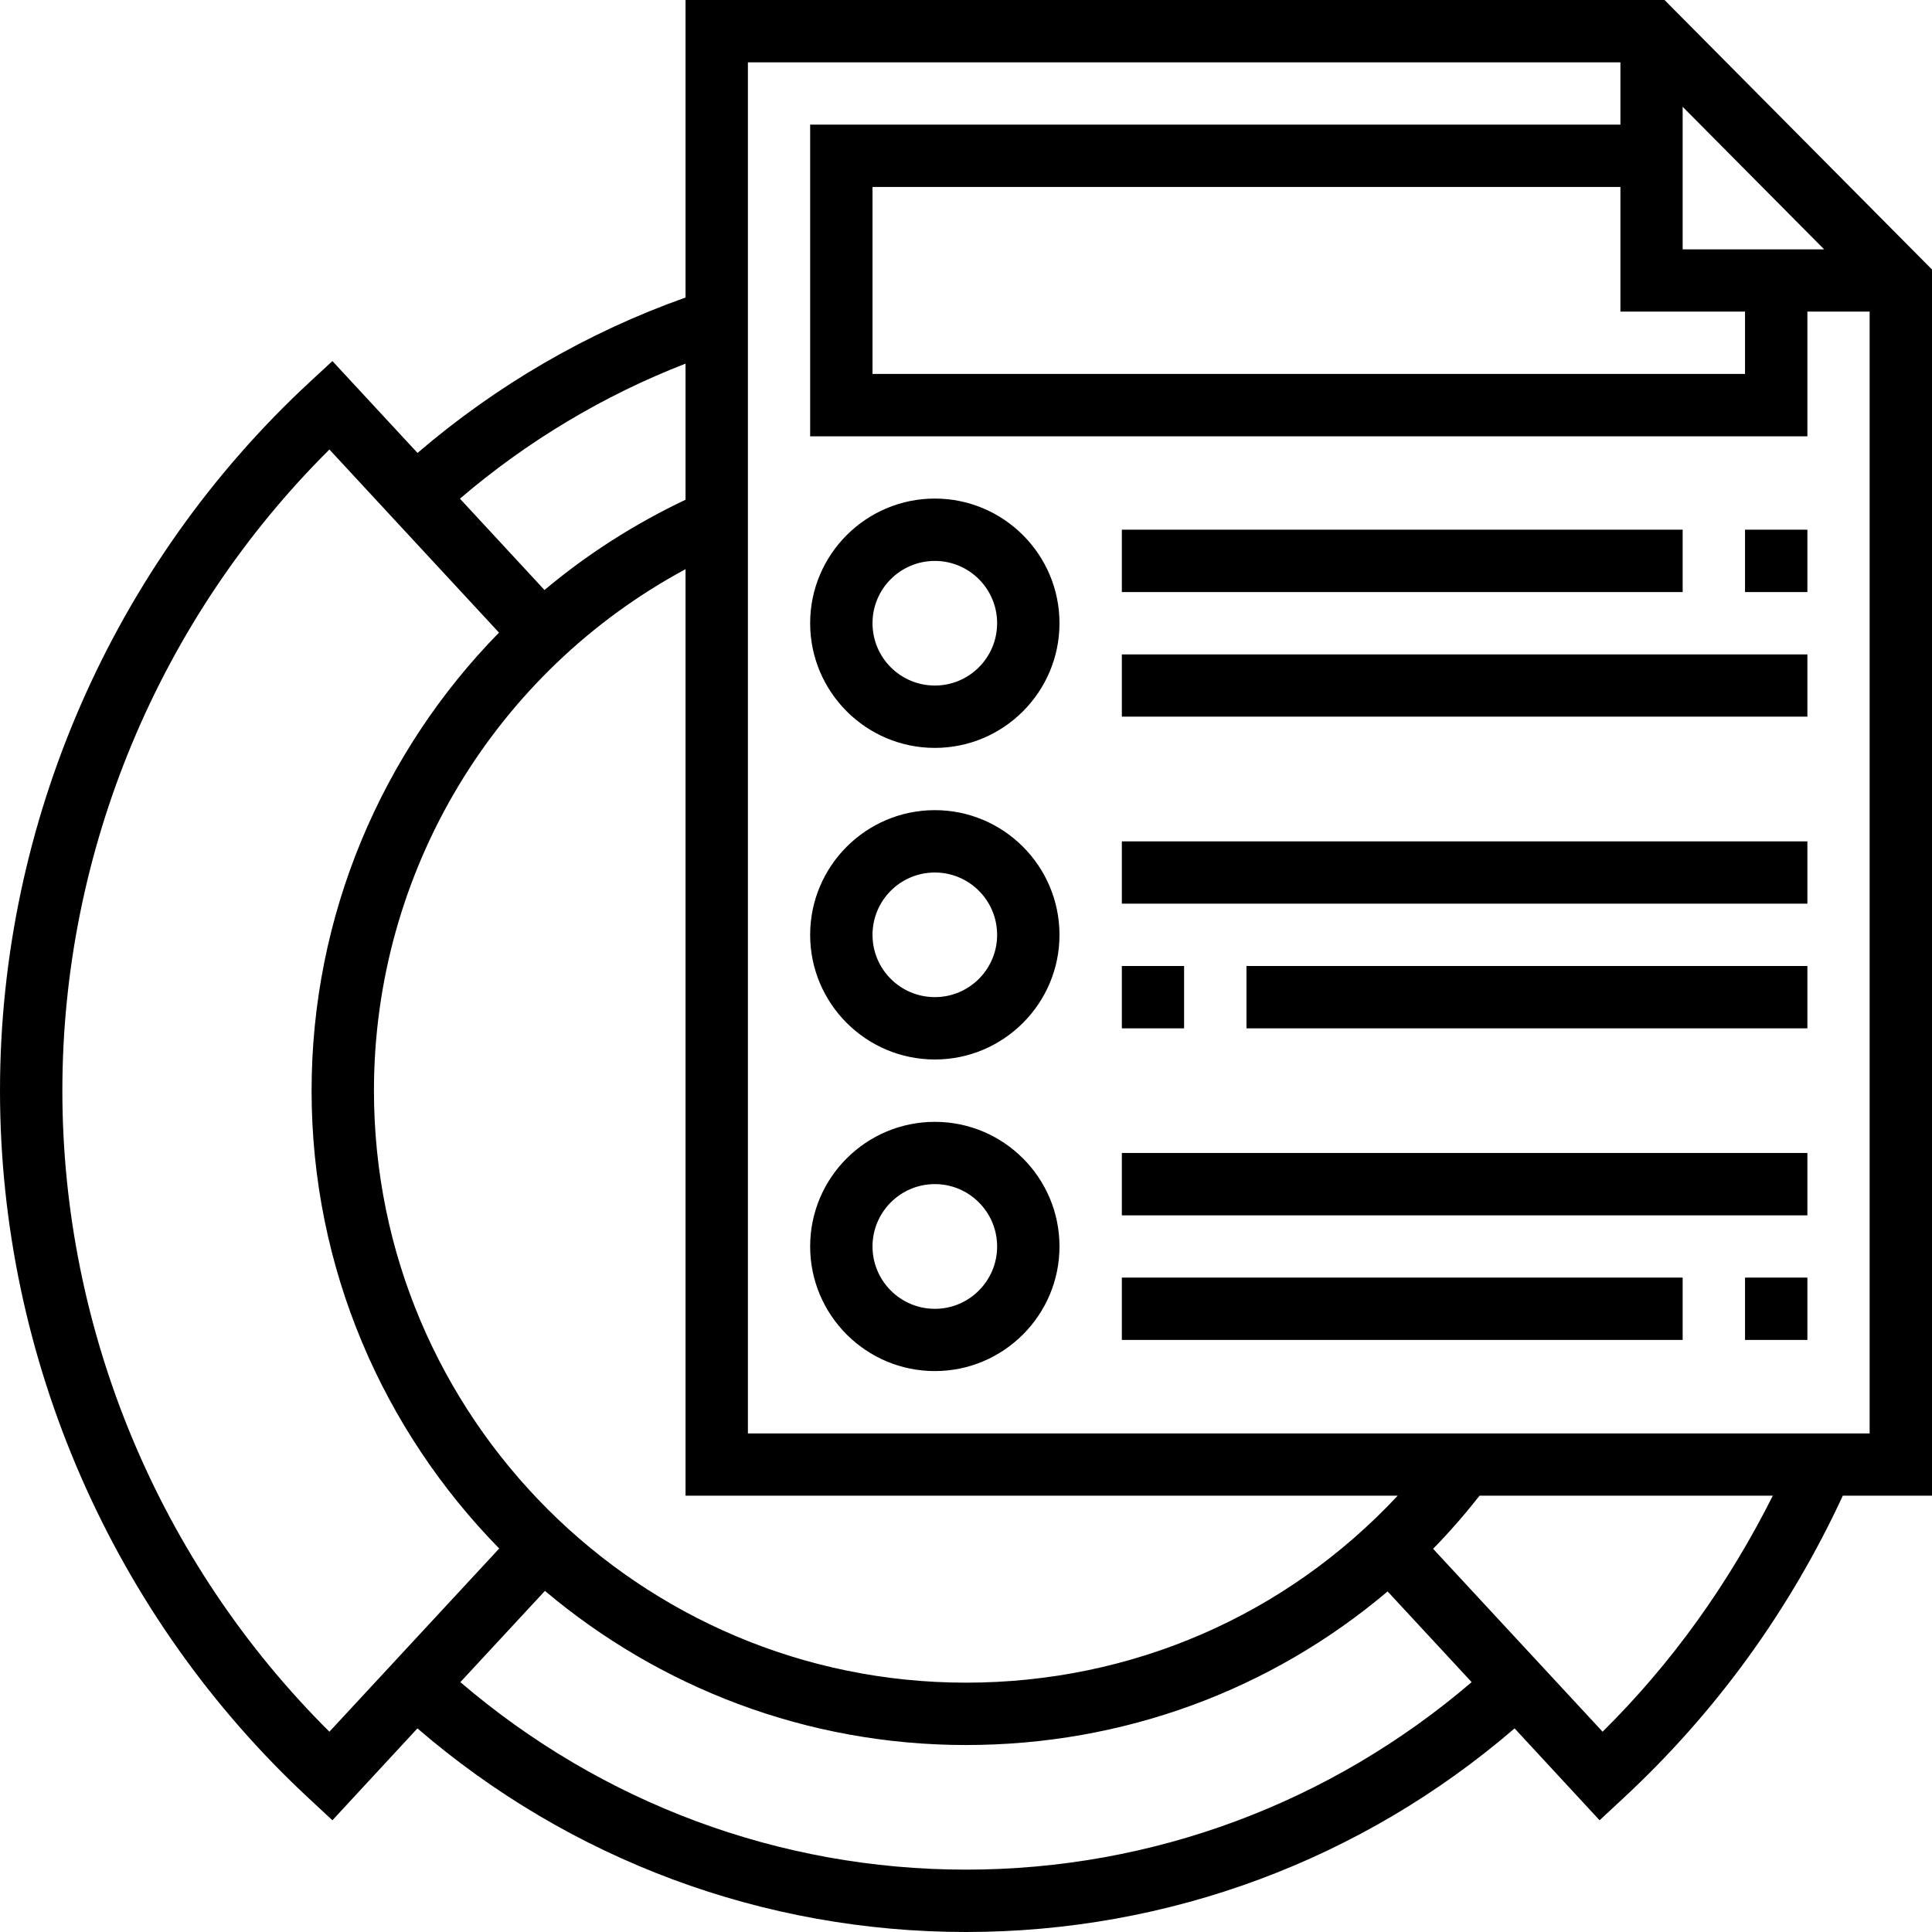 <?xml version="1.0" encoding="UTF-8"?>
<svg width="18px" height="18px" viewBox="0 0 18 18" version="1.1" xmlns="http://www.w3.org/2000/svg"
     xmlns:xlink="http://www.w3.org/1999/xlink">
  <path
    d="M15.508,0 L6.387,0 L6.387,2.772 C5.478,3.094 4.625,3.589 3.89,4.22 L3.097,3.364 L2.884,3.561 C1.051,5.26 0,7.666 0,10.161 C0,12.657 1.051,15.062 2.884,16.761 L3.097,16.959 L3.889,16.103 C5.311,17.328 7.113,18 9,18 C10.887,18 12.689,17.328 14.111,16.103 L14.903,16.959 L15.116,16.761 C15.986,15.955 16.674,15.004 17.169,13.935 L18,13.935 L18,2.511 L15.508,0 Z M15.677,0.995 L16.995,2.323 L15.677,2.323 L15.677,0.995 Z M16.258,2.903 L16.258,3.484 L8.129,3.484 L8.129,1.742 L15.097,1.742 L15.097,2.903 L16.258,2.903 Z M13.022,13.935 C11.982,15.049 10.547,15.677 9,15.677 C5.958,15.677 3.484,13.203 3.484,10.161 C3.484,8.12 4.61,6.26 6.387,5.303 L6.387,13.935 L13.022,13.935 Z M6.387,3.388 L6.387,4.656 C5.909,4.883 5.468,5.165 5.073,5.497 L4.285,4.646 C4.909,4.112 5.625,3.683 6.387,3.388 Z M3.069,16.134 C1.484,14.559 0.581,12.399 0.581,10.161 C0.581,7.924 1.484,5.763 3.069,4.188 L4.649,5.894 C3.552,7.013 2.903,8.534 2.903,10.161 C2.903,11.821 3.572,13.326 4.651,14.427 L3.069,16.134 Z M9,17.419 C7.261,17.419 5.603,16.797 4.289,15.672 L5.077,14.822 C6.138,15.716 7.506,16.258 9,16.258 C10.466,16.258 11.841,15.747 12.928,14.827 L13.711,15.672 C12.397,16.797 10.74,17.419 9,17.419 Z M14.931,16.134 L13.352,14.43 C13.504,14.274 13.648,14.109 13.785,13.935 L16.517,13.935 C16.108,14.749 15.582,15.49 14.931,16.134 Z M17.419,13.355 L6.968,13.355 L6.968,0.581 L15.097,0.581 L15.097,1.161 L7.548,1.161 L7.548,4.065 L16.839,4.065 L16.839,2.903 L17.419,2.903 L17.419,13.355 Z M8.71,4.645 C8.069,4.645 7.548,5.166 7.548,5.806 C7.548,6.447 8.069,6.968 8.71,6.968 C9.35,6.968 9.871,6.447 9.871,5.806 C9.871,5.166 9.35,4.645 8.71,4.645 Z M8.71,6.387 C8.389,6.387 8.129,6.127 8.129,5.806 C8.129,5.486 8.389,5.226 8.71,5.226 C9.03,5.226 9.29,5.486 9.29,5.806 C9.29,6.127 9.03,6.387 8.71,6.387 Z M16.258,4.935 L16.258,5.516 L16.839,5.516 L16.839,4.935 L16.258,4.935 Z M10.452,4.935 L10.452,5.516 L15.677,5.516 L15.677,4.935 L10.452,4.935 Z M10.452,6.097 L10.452,6.677 L16.839,6.677 L16.839,6.097 L10.452,6.097 Z M8.71,7.548 C8.069,7.548 7.548,8.069 7.548,8.71 C7.548,9.35 8.069,9.871 8.71,9.871 C9.35,9.871 9.871,9.35 9.871,8.71 C9.871,8.069 9.35,7.548 8.71,7.548 Z M8.71,9.29 C8.389,9.29 8.129,9.03 8.129,8.71 C8.129,8.389 8.389,8.129 8.71,8.129 C9.03,8.129 9.29,8.389 9.29,8.71 C9.29,9.03 9.03,9.29 8.71,9.29 Z M10.452,7.839 L10.452,8.419 L16.839,8.419 L16.839,7.839 L10.452,7.839 Z M11.613,9 L11.613,9.581 L16.839,9.581 L16.839,9 L11.613,9 Z M10.452,9 L10.452,9.581 L11.032,9.581 L11.032,9 L10.452,9 Z M8.71,10.452 C8.069,10.452 7.548,10.972 7.548,11.613 C7.548,12.253 8.069,12.774 8.71,12.774 C9.35,12.774 9.871,12.253 9.871,11.613 C9.871,10.972 9.35,10.452 8.71,10.452 Z M8.71,12.194 C8.389,12.194 8.129,11.933 8.129,11.613 C8.129,11.293 8.389,11.032 8.71,11.032 C9.03,11.032 9.29,11.293 9.29,11.613 C9.29,11.933 9.03,12.194 8.71,12.194 Z M10.452,10.742 L10.452,11.323 L16.839,11.323 L16.839,10.742 L10.452,10.742 Z M16.258,11.903 L16.258,12.484 L16.839,12.484 L16.839,11.903 L16.258,11.903 Z M10.452,11.903 L10.452,12.484 L15.677,12.484 L15.677,11.903 L10.452,11.903 Z"></path>
</svg>
